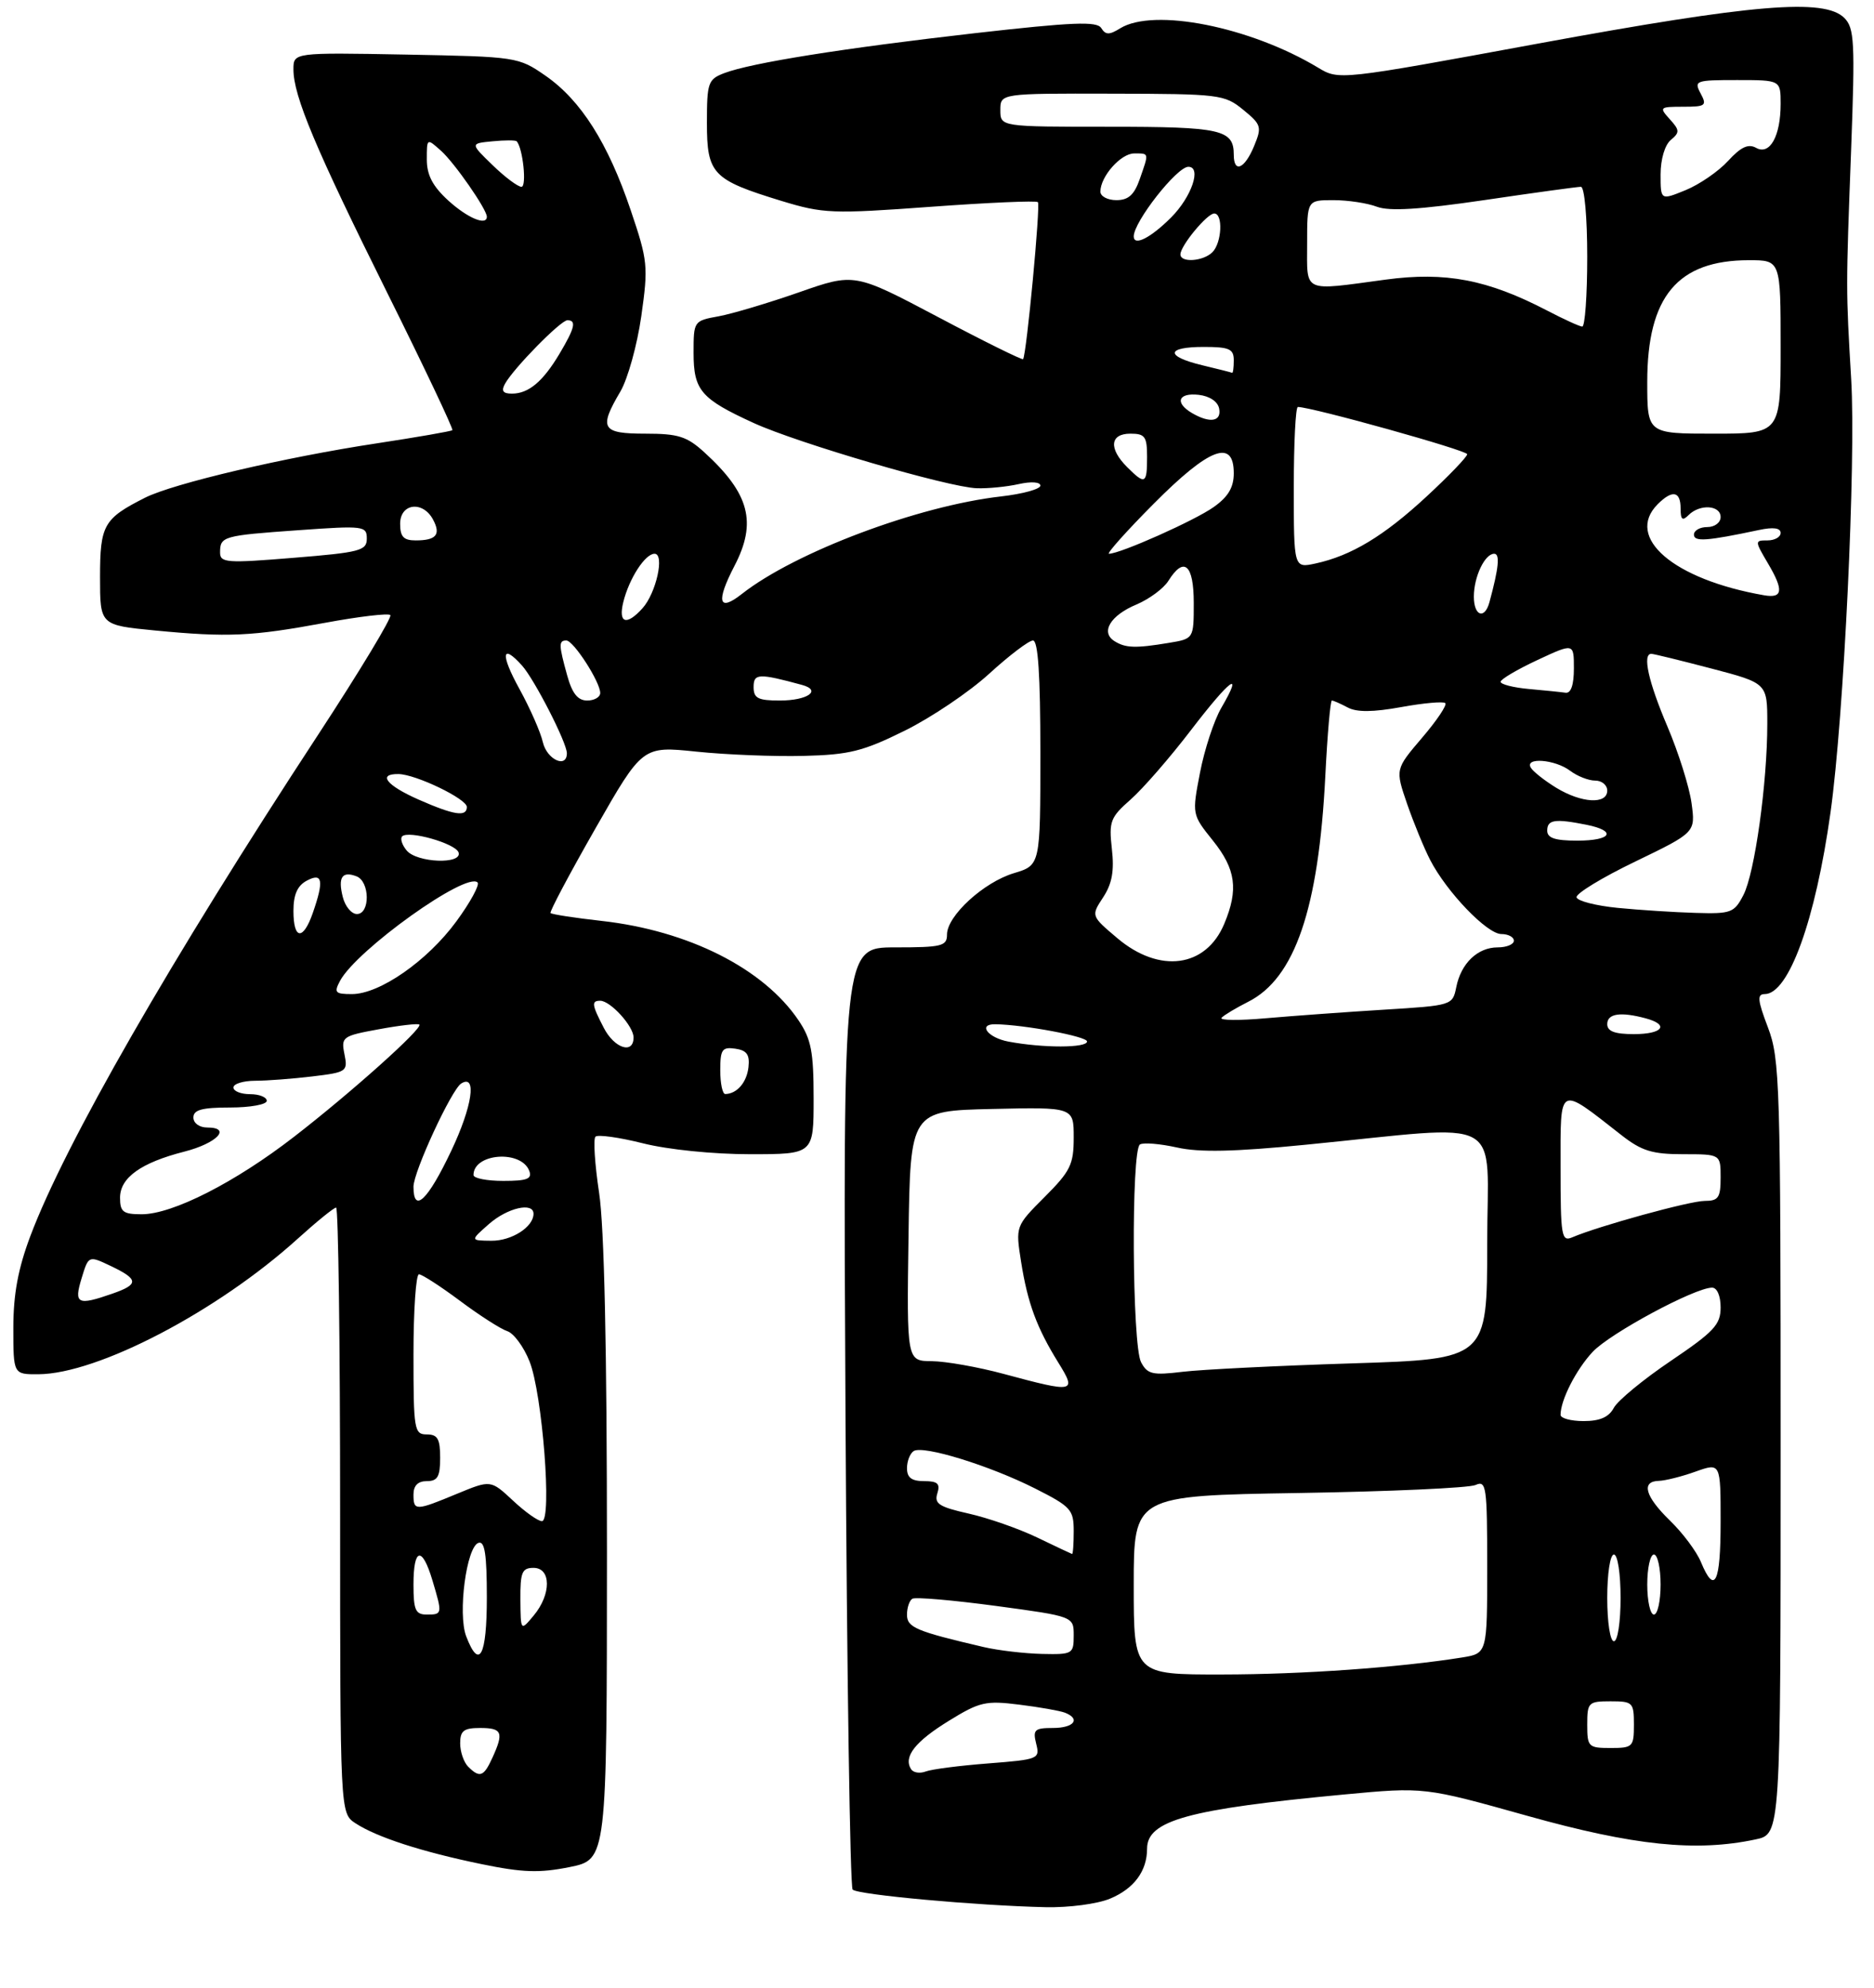 <?xml version="1.0" encoding="UTF-8" standalone="no"?>
<!DOCTYPE svg PUBLIC "-//W3C//DTD SVG 1.1//EN" "http://www.w3.org/Graphics/SVG/1.1/DTD/svg11.dtd" >
<svg xmlns="http://www.w3.org/2000/svg" xmlns:xlink="http://www.w3.org/1999/xlink" version="1.1" viewBox="0 0 281 298">
 <g >
 <path fill="currentColor"
d=" M 166.45 284.58 C 170.05 283.08 172.00 280.44 172.00 277.09 C 172.00 272.86 178.20 271.16 201.53 268.97 C 213.56 267.84 213.56 267.84 229.03 272.17 C 244.99 276.64 254.32 277.60 263.25 275.70 C 267.00 274.91 267.00 274.91 267.00 216.97 C 267.00 162.42 266.89 158.73 265.10 154.01 C 263.54 149.91 263.45 149.00 264.61 149.00 C 268.21 149.00 272.22 137.94 274.48 121.77 C 276.49 107.39 278.31 69.25 277.58 56.86 C 276.78 43.29 276.78 43.42 277.57 22.44 C 278.17 6.26 278.06 4.21 276.55 2.69 C 273.56 -0.29 262.96 0.59 230.75 6.51 C 200.78 12.03 200.78 12.03 197.64 10.14 C 187.44 4.00 172.98 1.14 167.96 4.25 C 166.33 5.26 165.78 5.25 165.13 4.21 C 164.48 3.16 160.87 3.31 146.13 4.98 C 126.33 7.24 112.67 9.42 108.60 10.96 C 106.17 11.89 106.00 12.38 106.00 18.42 C 106.00 26.08 106.83 26.95 117.16 30.11 C 123.44 32.02 124.74 32.08 139.51 31.00 C 148.13 30.37 155.39 30.05 155.63 30.30 C 156.04 30.71 153.93 53.09 153.41 53.83 C 153.29 54.00 147.55 51.17 140.66 47.52 C 128.13 40.90 128.13 40.90 119.82 43.81 C 115.24 45.41 109.81 47.03 107.75 47.41 C 104.03 48.08 104.00 48.13 104.00 52.89 C 104.00 58.51 105.09 59.78 113.03 63.41 C 119.64 66.43 142.23 73.04 146.46 73.18 C 148.13 73.24 150.96 72.96 152.75 72.56 C 154.64 72.14 156.00 72.24 156.00 72.79 C 156.00 73.31 153.34 74.04 150.09 74.41 C 137.67 75.82 119.19 82.77 111.22 89.04 C 107.74 91.78 107.33 90.21 110.13 84.82 C 113.53 78.29 112.39 73.98 105.63 67.81 C 103.00 65.41 101.71 65.00 96.78 65.00 C 90.21 65.00 89.75 64.23 93.02 58.69 C 94.13 56.81 95.54 51.73 96.16 47.39 C 97.22 39.90 97.14 39.09 94.57 31.50 C 91.17 21.45 87.11 15.04 81.81 11.36 C 77.72 8.53 77.52 8.50 60.84 8.18 C 44.00 7.87 44.00 7.87 44.00 10.40 C 44.00 14.39 47.30 22.25 58.10 43.96 C 63.63 55.08 68.01 64.31 67.83 64.48 C 67.65 64.64 62.55 65.53 56.50 66.45 C 42.69 68.54 25.95 72.47 21.73 74.61 C 15.54 77.74 15.00 78.69 15.00 86.51 C 15.00 93.70 15.00 93.70 23.25 94.50 C 34.17 95.55 37.76 95.38 48.74 93.35 C 53.82 92.41 58.22 91.89 58.53 92.19 C 58.83 92.50 53.96 100.57 47.70 110.13 C 25.55 143.93 9.75 171.45 4.55 185.27 C 2.71 190.16 2.00 193.99 2.00 199.02 C 2.00 206.00 2.00 206.00 5.75 205.98 C 14.67 205.93 32.62 196.55 44.65 185.66 C 47.48 183.10 50.07 181.00 50.40 181.00 C 50.73 181.00 51.00 201.42 51.00 226.38 C 51.00 271.77 51.00 271.77 53.30 273.28 C 56.50 275.37 63.21 277.55 72.18 279.40 C 78.34 280.67 80.86 280.76 85.40 279.85 C 91.00 278.72 91.00 278.72 91.01 232.61 C 91.01 202.22 90.61 183.86 89.83 178.76 C 89.19 174.50 88.94 170.72 89.29 170.37 C 89.64 170.03 92.85 170.47 96.42 171.37 C 100.16 172.31 106.95 173.00 112.46 173.00 C 122.00 173.00 122.00 173.00 122.00 164.65 C 122.00 157.63 121.64 155.76 119.74 152.94 C 114.50 145.17 103.25 139.49 90.20 138.03 C 86.17 137.58 82.73 137.05 82.55 136.85 C 82.38 136.66 85.41 130.95 89.29 124.16 C 96.34 111.82 96.34 111.82 104.42 112.66 C 108.86 113.12 116.08 113.41 120.46 113.30 C 127.34 113.13 129.39 112.62 135.66 109.52 C 139.65 107.55 145.36 103.70 148.34 100.97 C 151.33 98.24 154.28 96.00 154.89 96.00 C 155.66 96.00 156.00 101.17 156.00 112.84 C 156.00 129.68 156.00 129.68 152.05 130.87 C 147.50 132.23 142.00 137.27 142.00 140.08 C 142.00 141.81 141.23 142.00 134.20 142.00 C 126.41 142.00 126.41 142.00 126.78 212.25 C 126.99 250.89 127.47 282.82 127.85 283.22 C 128.59 284.00 146.53 285.63 156.78 285.86 C 160.26 285.94 164.57 285.37 166.45 284.58 Z  M 70.20 264.80 C 69.54 264.14 69.00 262.56 69.00 261.30 C 69.00 259.41 69.54 259.00 72.00 259.00 C 75.30 259.00 75.57 259.66 73.84 263.45 C 72.54 266.31 71.93 266.53 70.20 264.80 Z  M 136.60 265.16 C 135.45 263.30 137.22 261.04 142.27 257.93 C 146.89 255.08 147.81 254.87 152.82 255.50 C 155.84 255.87 158.92 256.42 159.66 256.70 C 162.10 257.64 161.05 259.00 157.89 259.00 C 155.13 259.00 154.85 259.26 155.37 261.35 C 155.95 263.64 155.74 263.72 148.19 264.31 C 143.91 264.64 139.69 265.18 138.81 265.52 C 137.92 265.86 136.93 265.70 136.60 265.16 Z  M 238.00 258.50 C 238.00 255.17 238.17 255.00 241.50 255.00 C 244.83 255.00 245.00 255.17 245.00 258.50 C 245.00 261.83 244.83 262.00 241.50 262.00 C 238.17 262.00 238.00 261.83 238.00 258.50 Z  M 170.00 237.59 C 170.00 224.18 170.00 224.18 194.75 223.78 C 208.36 223.56 220.29 223.02 221.25 222.58 C 222.87 221.85 223.00 222.77 223.00 234.81 C 223.00 247.82 223.00 247.82 219.25 248.43 C 209.79 249.94 195.38 250.97 183.25 250.98 C 170.00 251.00 170.00 251.00 170.00 237.59 Z  M 69.90 245.25 C 68.62 241.88 69.94 231.84 71.75 231.25 C 72.69 230.94 73.00 233.00 73.00 239.42 C 73.00 248.25 71.86 250.39 69.90 245.25 Z  M 147.50 246.87 C 137.34 244.50 136.00 243.93 136.00 242.02 C 136.00 240.97 136.36 239.90 136.80 239.63 C 137.24 239.35 142.86 239.84 149.30 240.70 C 161.00 242.28 161.00 242.28 161.00 245.14 C 161.00 247.90 160.83 248.00 156.25 247.90 C 153.64 247.84 149.70 247.38 147.50 246.87 Z  M 241.00 239.50 C 241.00 235.83 241.44 233.00 242.00 233.00 C 242.56 233.00 243.00 235.83 243.00 239.50 C 243.00 243.17 242.56 246.00 242.00 246.00 C 241.44 246.00 241.00 243.17 241.00 239.50 Z  M 78.03 239.75 C 78.00 235.66 78.28 235.00 80.00 235.00 C 82.66 235.00 82.68 238.96 80.03 242.14 C 78.07 244.50 78.07 244.50 78.03 239.75 Z  M 62.00 237.50 C 62.00 231.98 63.29 231.69 64.84 236.87 C 66.35 241.92 66.34 242.00 64.00 242.00 C 62.30 242.00 62.00 241.33 62.00 237.50 Z  M 247.00 237.50 C 247.00 235.03 247.45 233.00 248.00 233.00 C 248.55 233.00 249.00 235.03 249.00 237.50 C 249.00 239.97 248.55 242.00 248.00 242.00 C 247.45 242.00 247.00 239.97 247.00 237.50 Z  M 255.05 234.13 C 254.40 232.55 252.32 229.77 250.43 227.94 C 246.67 224.29 246.03 222.02 248.75 221.96 C 249.71 221.93 252.19 221.31 254.25 220.57 C 258.00 219.24 258.00 219.24 258.00 228.12 C 258.00 237.29 257.11 239.10 255.05 234.13 Z  M 155.50 230.44 C 152.75 229.12 148.13 227.51 145.23 226.86 C 140.82 225.87 140.06 225.38 140.55 223.84 C 141.01 222.38 140.60 222.00 138.57 222.00 C 136.69 222.00 136.00 221.48 136.00 220.06 C 136.00 218.99 136.46 217.84 137.01 217.49 C 138.46 216.60 148.38 219.66 155.20 223.10 C 160.60 225.83 161.00 226.27 161.00 229.51 C 161.00 231.43 160.89 232.96 160.75 232.92 C 160.61 232.88 158.25 231.76 155.50 230.44 Z  M 76.90 224.90 C 73.58 221.81 73.58 221.81 68.52 223.90 C 62.30 226.48 62.00 226.49 62.00 224.00 C 62.00 222.67 62.67 222.00 64.00 222.00 C 65.62 222.00 66.00 221.33 66.00 218.50 C 66.00 215.67 65.62 215.00 64.00 215.00 C 62.11 215.00 62.00 214.33 62.00 203.00 C 62.00 196.40 62.37 191.00 62.82 191.00 C 63.27 191.00 66.04 192.79 68.98 194.98 C 71.91 197.17 75.10 199.21 76.06 199.52 C 77.03 199.83 78.53 201.86 79.40 204.05 C 81.33 208.86 82.81 228.00 81.26 228.00 C 80.68 228.00 78.72 226.61 76.90 224.90 Z  M 234.00 212.07 C 234.00 209.85 236.33 205.29 238.81 202.63 C 241.42 199.84 254.14 193.00 256.72 193.00 C 257.47 193.00 258.00 194.23 258.00 195.97 C 258.00 198.55 257.01 199.60 250.53 203.98 C 246.42 206.75 242.58 209.92 241.99 211.01 C 241.25 212.41 239.90 213.00 237.46 213.00 C 235.56 213.00 234.00 212.58 234.00 212.07 Z  M 150.50 205.93 C 146.65 204.89 141.80 204.04 139.73 204.02 C 135.96 204.00 135.96 204.00 136.23 185.25 C 136.50 166.50 136.50 166.50 148.75 166.22 C 161.00 165.94 161.00 165.94 161.00 170.50 C 161.00 174.54 160.51 175.54 156.63 179.42 C 152.27 183.79 152.27 183.79 153.11 189.13 C 154.09 195.32 155.45 199.01 158.70 204.25 C 161.48 208.74 161.15 208.80 150.50 205.93 Z  M 171.10 204.18 C 169.75 201.66 169.60 172.37 170.93 171.54 C 171.45 171.22 173.94 171.43 176.47 171.99 C 179.84 172.75 185.04 172.64 195.79 171.58 C 226.30 168.59 223.00 166.79 223.00 186.45 C 223.00 203.71 223.00 203.71 202.75 204.35 C 191.61 204.70 180.18 205.27 177.35 205.61 C 172.82 206.16 172.06 205.99 171.10 204.18 Z  M 12.24 191.58 C 13.28 188.17 13.28 188.17 16.64 189.77 C 20.81 191.76 20.85 192.51 16.85 193.90 C 11.61 195.73 11.05 195.45 12.24 191.58 Z  M 73.31 183.47 C 76.08 181.03 80.00 180.13 80.00 181.93 C 80.00 183.90 76.72 186.00 73.68 185.97 C 70.50 185.94 70.50 185.94 73.31 183.47 Z  M 234.00 174.99 C 234.00 162.43 233.56 162.66 243.14 170.15 C 246.16 172.51 247.75 173.00 252.39 173.00 C 258.00 173.00 258.00 173.00 258.00 176.50 C 258.00 179.52 257.67 180.00 255.61 180.00 C 253.39 180.00 239.69 183.77 235.75 185.46 C 234.14 186.15 234.00 185.30 234.00 174.99 Z  M 18.00 179.52 C 18.00 176.52 21.14 174.27 27.65 172.61 C 32.53 171.36 34.78 169.00 31.08 169.00 C 29.90 169.00 29.00 168.35 29.00 167.50 C 29.00 166.35 30.28 166.00 34.50 166.00 C 37.52 166.00 40.00 165.55 40.00 165.00 C 40.00 164.45 38.88 164.00 37.50 164.00 C 36.12 164.00 35.00 163.55 35.00 163.00 C 35.00 162.45 36.46 162.00 38.25 161.99 C 40.04 161.99 43.91 161.69 46.84 161.34 C 52.00 160.72 52.17 160.60 51.65 158.01 C 51.13 155.42 51.34 155.27 56.81 154.27 C 59.94 153.69 62.67 153.38 62.88 153.57 C 63.45 154.10 52.64 163.78 44.10 170.38 C 35.26 177.23 25.87 182.00 21.25 182.00 C 18.46 182.00 18.00 181.65 18.00 179.52 Z  M 62.00 177.87 C 62.00 175.63 67.71 163.30 69.16 162.40 C 71.55 160.92 70.82 165.85 67.66 172.50 C 64.13 179.94 62.00 181.96 62.00 177.87 Z  M 71.00 176.12 C 71.00 172.85 78.14 172.31 79.36 175.49 C 79.82 176.70 79.04 177.00 75.47 177.00 C 73.01 177.00 71.00 176.61 71.00 176.12 Z  M 108.00 160.43 C 108.00 157.30 108.28 156.90 110.25 157.18 C 111.98 157.43 112.44 158.07 112.23 159.96 C 111.97 162.25 110.50 163.95 108.75 163.98 C 108.34 163.99 108.00 162.39 108.00 160.43 Z  M 90.53 154.05 C 88.73 150.58 88.66 150.00 90.00 150.00 C 91.53 150.00 95.00 153.81 95.00 155.50 C 95.00 158.07 92.12 157.14 90.53 154.05 Z  M 151.21 156.12 C 148.11 155.54 146.56 153.48 149.25 153.52 C 153.61 153.59 163.00 155.35 163.00 156.10 C 163.00 157.09 156.41 157.10 151.21 156.12 Z  M 241.00 153.50 C 241.00 151.92 242.99 151.62 246.75 152.63 C 250.37 153.60 249.34 155.00 245.00 155.00 C 242.11 155.00 241.00 154.58 241.00 153.50 Z  M 183.17 152.55 C 183.54 152.15 185.33 151.08 187.15 150.16 C 194.16 146.64 197.73 136.21 198.73 116.25 C 199.04 110.06 199.48 105.00 199.71 105.00 C 199.94 105.00 201.01 105.47 202.08 106.04 C 203.44 106.77 205.87 106.75 210.12 105.98 C 213.47 105.37 216.44 105.11 216.72 105.39 C 217.01 105.67 215.43 108.02 213.22 110.60 C 209.21 115.30 209.21 115.30 210.99 120.49 C 211.98 123.34 213.53 127.12 214.45 128.90 C 216.94 133.72 222.98 140.00 225.12 140.00 C 226.15 140.00 227.00 140.45 227.00 141.00 C 227.00 141.55 225.91 142.00 224.57 142.00 C 221.56 142.00 219.07 144.39 218.36 147.97 C 217.81 150.69 217.73 150.71 207.48 151.34 C 201.81 151.69 193.86 152.27 189.83 152.62 C 185.80 152.98 182.80 152.95 183.17 152.55 Z  M 50.99 147.01 C 53.48 142.37 69.94 130.60 71.61 132.27 C 71.95 132.62 70.53 135.24 68.43 138.10 C 64.08 144.03 56.93 149.00 52.77 149.00 C 50.25 149.00 50.05 148.78 50.99 147.01 Z  M 167.54 140.62 C 163.59 137.28 163.59 137.28 165.41 134.50 C 166.75 132.46 167.10 130.54 166.72 127.23 C 166.26 123.12 166.49 122.51 169.53 119.84 C 171.35 118.24 175.42 113.57 178.57 109.45 C 184.49 101.73 186.56 100.21 183.12 106.12 C 182.04 107.98 180.61 112.33 179.94 115.79 C 178.73 122.07 178.73 122.07 181.86 125.98 C 185.31 130.27 185.73 133.32 183.58 138.45 C 180.84 145.03 173.87 145.97 167.54 140.62 Z  M 44.00 136.54 C 44.00 134.09 44.59 132.75 46.00 132.00 C 48.37 130.73 48.60 131.97 46.90 136.85 C 45.45 141.01 44.00 140.86 44.00 136.54 Z  M 51.40 134.45 C 50.65 131.49 51.30 130.52 53.46 131.35 C 55.47 132.12 55.52 137.00 53.52 137.00 C 52.70 137.00 51.75 135.85 51.40 134.45 Z  M 242.58 136.08 C 239.32 135.76 236.54 135.05 236.40 134.50 C 236.26 133.95 240.21 131.54 245.19 129.14 C 254.24 124.77 254.24 124.77 253.64 120.37 C 253.31 117.95 251.68 112.78 250.02 108.88 C 247.17 102.19 246.24 98.00 247.61 98.00 C 247.94 98.00 251.99 98.99 256.61 100.20 C 265.00 102.40 265.00 102.40 265.00 108.48 C 265.00 117.38 263.12 130.86 261.42 134.15 C 260.04 136.82 259.58 136.99 254.22 136.83 C 251.08 136.74 245.84 136.40 242.58 136.08 Z  M 60.98 127.48 C 60.28 126.64 59.98 125.69 60.30 125.36 C 61.25 124.42 68.31 126.42 68.76 127.77 C 69.36 129.59 62.52 129.33 60.98 127.48 Z  M 232.00 124.50 C 232.00 122.85 233.16 122.68 237.88 123.62 C 242.50 124.55 241.66 126.00 236.50 126.00 C 233.17 126.00 232.00 125.61 232.00 124.50 Z  M 62.75 119.84 C 57.93 117.71 56.57 115.98 59.75 116.02 C 62.34 116.05 70.00 119.74 70.00 120.95 C 70.00 122.49 68.09 122.19 62.75 119.84 Z  M 233.36 118.08 C 231.63 117.02 229.92 115.68 229.55 115.08 C 228.55 113.46 233.17 113.81 235.44 115.53 C 236.51 116.34 238.20 117.00 239.19 117.00 C 240.19 117.00 241.00 117.67 241.00 118.50 C 241.00 120.60 237.15 120.39 233.36 118.08 Z  M 81.40 111.25 C 81.06 109.74 79.47 106.14 77.88 103.25 C 75.02 98.06 75.21 96.35 78.27 99.75 C 80.14 101.83 85.00 111.32 85.00 112.90 C 85.00 115.23 82.01 113.86 81.40 111.25 Z  M 85.05 101.25 C 83.77 96.64 83.76 96.00 84.92 96.00 C 85.99 96.00 90.00 102.21 90.00 103.87 C 90.00 104.49 89.12 105.00 88.05 105.00 C 86.64 105.00 85.80 103.95 85.05 101.25 Z  M 113.00 102.98 C 113.00 100.93 113.74 100.89 120.26 102.66 C 123.26 103.48 121.10 105.00 116.94 105.00 C 113.65 105.00 113.00 104.66 113.00 102.98 Z  M 229.25 103.27 C 226.91 103.06 225.01 102.57 225.01 102.19 C 225.02 101.81 227.49 100.35 230.51 98.94 C 236.00 96.38 236.00 96.38 236.00 100.19 C 236.00 102.66 235.56 103.94 234.75 103.83 C 234.06 103.73 231.59 103.48 229.25 103.27 Z  M 167.10 96.09 C 164.99 94.75 166.50 92.24 170.40 90.61 C 172.32 89.80 174.47 88.21 175.19 87.07 C 177.53 83.32 179.00 84.59 179.00 90.37 C 179.00 95.74 179.00 95.74 175.25 96.36 C 170.25 97.19 168.76 97.14 167.10 96.09 Z  M 93.46 90.25 C 94.33 86.72 96.73 83.00 98.15 83.00 C 99.70 83.00 98.39 88.92 96.33 91.18 C 93.94 93.83 92.68 93.42 93.46 90.25 Z  M 221.00 89.43 C 221.00 86.45 222.64 83.00 224.05 83.00 C 224.94 83.00 224.74 85.09 223.34 90.25 C 222.62 92.91 221.00 92.34 221.00 89.43 Z  M 264.50 89.22 C 250.94 86.86 243.59 80.56 248.57 75.57 C 250.76 73.38 252.00 73.61 252.00 76.20 C 252.00 77.91 252.27 78.13 253.20 77.20 C 254.89 75.51 258.00 75.71 258.00 77.50 C 258.00 78.33 257.11 79.00 256.00 79.00 C 254.90 79.00 254.00 79.51 254.00 80.13 C 254.00 81.24 255.91 81.10 263.75 79.44 C 265.90 78.98 267.00 79.13 267.00 79.88 C 267.00 80.49 266.12 81.00 265.03 81.00 C 263.10 81.00 263.10 81.05 265.12 84.48 C 267.49 88.49 267.33 89.72 264.50 89.22 Z  M 33.00 82.81 C 33.00 80.39 33.41 80.27 44.75 79.47 C 54.55 78.77 55.00 78.83 55.00 80.73 C 55.00 82.53 54.01 82.80 44.00 83.61 C 33.98 84.43 33.00 84.36 33.00 82.81 Z  M 194.00 73.08 C 194.00 66.44 194.27 61.00 194.61 61.00 C 196.68 61.00 220.00 67.50 220.00 68.08 C 220.00 68.47 217.26 71.32 213.92 74.41 C 207.51 80.35 202.61 83.30 197.25 84.46 C 194.00 85.16 194.00 85.16 194.00 73.08 Z  M 173.00 75.50 C 181.33 67.12 185.00 65.72 185.00 70.93 C 185.00 73.05 184.17 74.46 181.99 76.00 C 179.19 78.00 167.97 83.00 166.29 83.00 C 165.89 83.00 168.90 79.62 173.00 75.50 Z  M 60.00 78.50 C 60.00 75.44 63.40 75.01 64.93 77.87 C 66.14 80.13 65.42 81.00 62.33 81.00 C 60.51 81.00 60.00 80.45 60.00 78.50 Z  M 169.00 70.00 C 166.21 67.21 166.44 65.00 169.50 65.00 C 171.69 65.00 172.00 65.43 172.00 68.50 C 172.00 72.56 171.71 72.71 169.00 70.00 Z  M 247.00 57.25 C 247.00 44.44 251.55 39.01 262.25 39.00 C 267.00 39.00 267.00 39.00 267.00 52.00 C 267.00 65.00 267.00 65.00 257.00 65.00 C 247.00 65.00 247.00 65.00 247.00 57.25 Z  M 178.75 61.92 C 176.10 60.37 176.66 58.83 179.74 59.18 C 181.39 59.37 182.61 60.19 182.81 61.25 C 183.18 63.19 181.43 63.48 178.75 61.92 Z  M 75.73 57.51 C 77.06 55.14 84.08 48.00 85.08 48.00 C 86.47 48.00 86.20 49.15 83.91 53.00 C 81.41 57.20 79.26 59.00 76.76 59.00 C 75.41 59.00 75.13 58.59 75.73 57.51 Z  M 180.25 54.74 C 174.69 53.40 174.82 52.00 180.50 52.00 C 184.33 52.00 185.00 52.30 185.00 54.00 C 185.00 55.10 184.89 55.95 184.75 55.88 C 184.61 55.81 182.59 55.30 180.25 54.74 Z  M 231.97 46.54 C 223.06 41.91 216.77 40.70 207.78 41.91 C 195.17 43.61 196.00 43.99 196.00 36.50 C 196.00 30.00 196.00 30.00 199.93 30.00 C 202.10 30.00 205.04 30.44 206.47 30.99 C 208.33 31.69 212.89 31.41 222.59 29.99 C 230.02 28.89 236.54 28.00 237.05 28.00 C 237.59 28.00 238.00 32.57 238.00 38.50 C 238.00 44.28 237.66 48.98 237.25 48.95 C 236.84 48.93 234.46 47.84 231.97 46.54 Z  M 177.00 38.13 C 177.00 36.84 181.00 32.00 182.07 32.00 C 183.42 32.00 183.21 36.39 181.80 37.80 C 180.42 39.18 177.00 39.42 177.00 38.13 Z  M 170.00 35.43 C 170.00 33.24 176.47 25.00 178.19 25.00 C 180.22 25.00 178.68 29.52 175.60 32.60 C 172.54 35.66 170.00 36.95 170.00 35.43 Z  M 67.22 30.06 C 64.87 27.91 64.00 26.24 64.00 23.90 C 64.00 20.70 64.00 20.69 66.13 22.60 C 68.16 24.41 73.00 31.38 73.00 32.48 C 73.00 33.90 70.10 32.68 67.22 30.06 Z  M 165.00 28.72 C 165.00 26.46 168.06 23.00 170.06 23.00 C 172.34 23.00 172.30 22.84 170.90 26.85 C 170.08 29.20 169.20 30.00 167.40 30.00 C 166.08 30.00 165.00 29.43 165.00 28.72 Z  M 249.00 26.14 C 249.00 23.87 249.64 21.72 250.53 20.98 C 251.89 19.85 251.87 19.51 250.37 17.86 C 248.76 16.08 248.85 16.00 252.38 16.00 C 255.76 16.00 255.98 15.83 255.00 14.00 C 253.98 12.09 254.24 12.00 260.46 12.00 C 267.00 12.00 267.00 12.00 267.00 15.57 C 267.00 20.41 265.38 23.31 263.32 22.16 C 262.15 21.51 261.03 22.03 259.12 24.12 C 257.68 25.69 254.81 27.66 252.75 28.50 C 249.00 30.03 249.00 30.03 249.00 26.14 Z  M 73.86 24.75 C 70.50 21.50 70.50 21.50 73.85 21.18 C 75.69 21.00 77.32 21.00 77.48 21.18 C 78.41 22.22 79.01 28.00 78.19 28.00 C 77.65 28.00 75.70 26.54 73.86 24.75 Z  M 185.00 23.20 C 185.00 19.42 183.15 19.00 166.30 19.00 C 150.00 19.00 150.00 19.00 150.00 16.50 C 150.00 14.00 150.00 14.00 166.75 14.04 C 182.88 14.07 183.61 14.16 186.41 16.45 C 189.14 18.68 189.24 19.01 188.04 21.91 C 186.63 25.32 185.00 26.01 185.00 23.20 Z "/>
</g>
</svg>